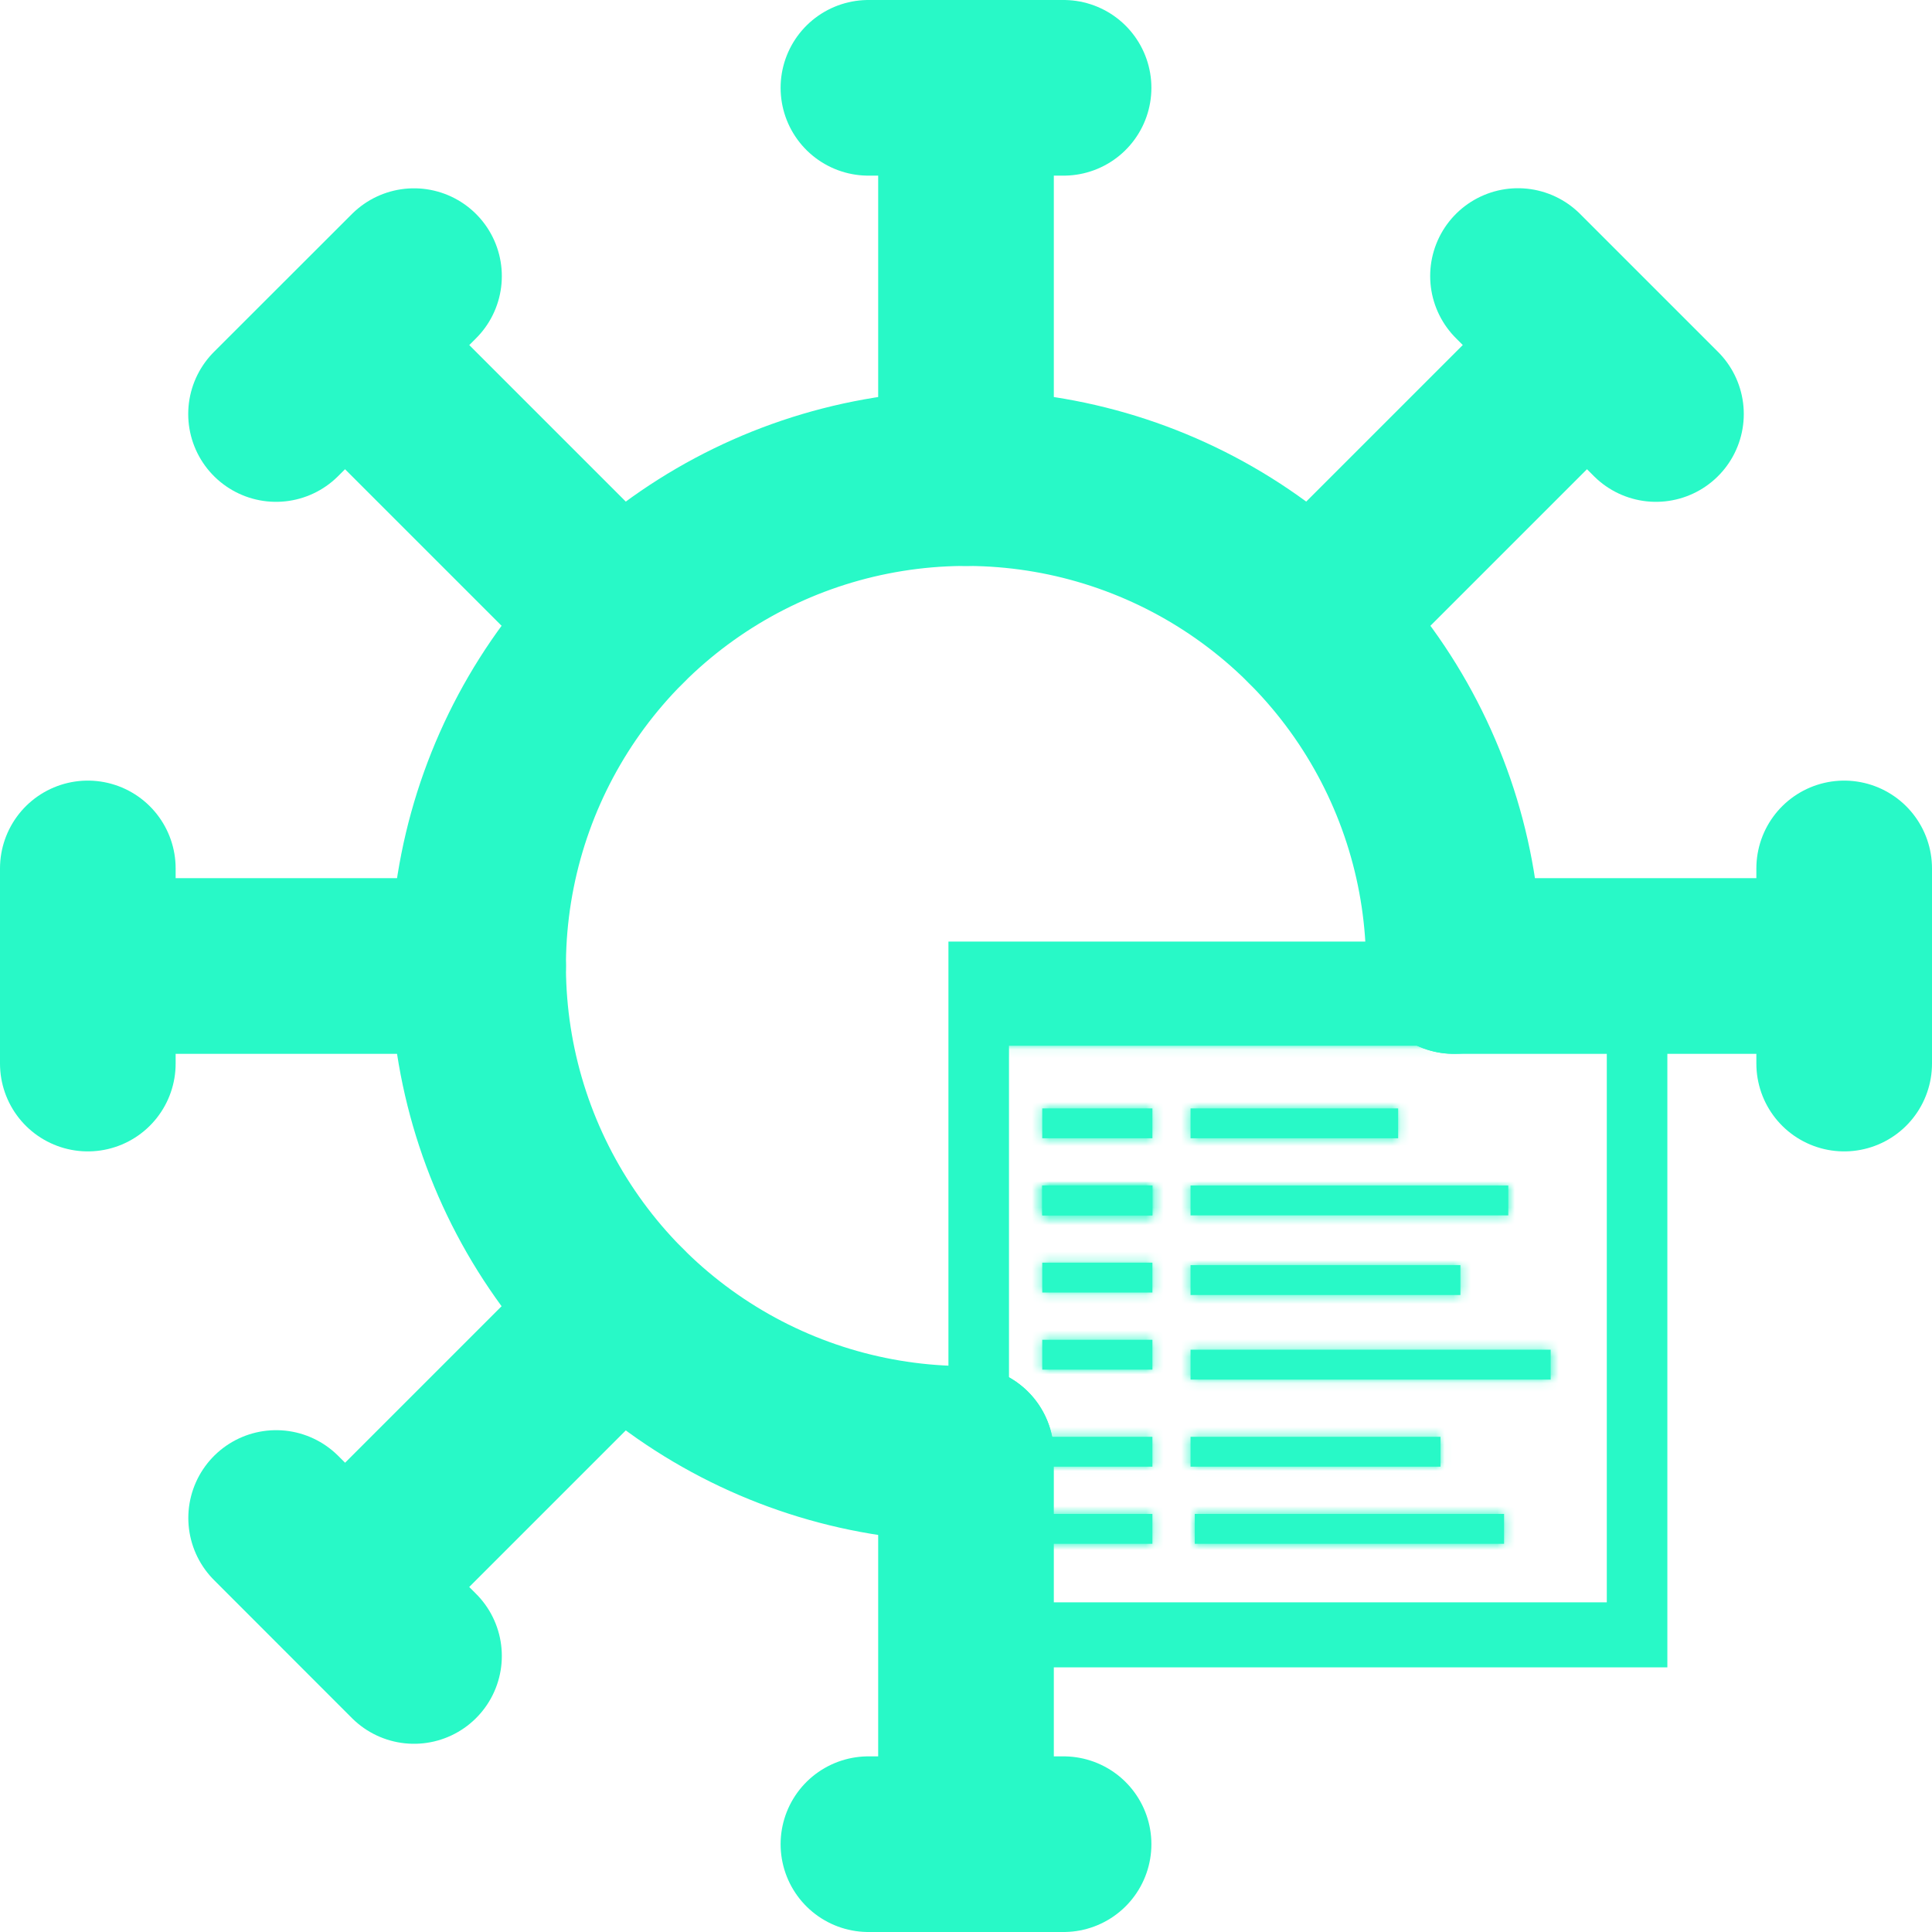 <svg width="220" height="220" viewBox="0 0 220 220" fill="none" xmlns="http://www.w3.org/2000/svg">
<path d="M165.556 110C165.556 99.012 162.297 88.271 156.193 79.135C150.088 69.999 141.412 62.878 131.26 58.673C121.109 54.468 109.939 53.368 99.162 55.512C88.385 57.656 78.486 62.947 70.716 70.716C62.947 78.486 57.656 88.385 55.512 99.162C53.368 109.938 54.469 121.109 58.673 131.26C62.878 141.412 69.999 150.088 79.135 156.193C88.271 162.297 99.012 165.556 110 165.556" stroke="#28F9C7" stroke-width="20" stroke-linecap="round" stroke-linejoin="round"/>
<path d="M98.889 10H121.111M110 54.444V10V54.444Z" stroke="#28F9C7" stroke-width="20" stroke-linecap="round" stroke-linejoin="round"/>
<path d="M172.856 31.433L188.567 47.144M149.289 70.711L180.711 39.289L149.289 70.711Z" stroke="#28F9C7" stroke-width="20" stroke-linecap="round" stroke-linejoin="round"/>
<path d="M210 98.889V121.111M165.556 110H210H165.556Z" stroke="#28F9C7" stroke-width="20" stroke-linecap="round" stroke-linejoin="round"/>
<path d="M121.111 210H98.889M110 165.556V210V165.556Z" stroke="#28F9C7" stroke-width="20" stroke-linecap="round" stroke-linejoin="round"/>
<path d="M47.144 188.567L31.444 172.856M70.711 149.289L39.289 180.711L70.711 149.289Z" stroke="#28F9C7" stroke-width="20" stroke-linecap="round" stroke-linejoin="round"/>
<path d="M10 121.111V98.889M54.444 110H10H54.444Z" stroke="#28F9C7" stroke-width="20" stroke-linecap="round" stroke-linejoin="round"/>
<path d="M31.433 47.144L47.144 31.444M70.711 70.711L39.289 39.289L70.711 70.711Z" stroke="#28F9C7" stroke-width="20" stroke-linecap="round" stroke-linejoin="round"/>
<path d="M187.865 188.865H188.865V187.865V109.219V108.219H187.865H110H109V109.219V187.865V188.865H110H187.865ZM183.97 183.46H113.895V113.623H183.97V183.46Z" fill="#28F9C7" stroke="#28F9C7" stroke-width="2"/>
<mask id="path-10-inside-1" fill="white">
<path d="M110 112.618H187.865V119.078H110V112.618Z"/>
</mask>
<path d="M110 112.618H187.865V119.078H110V112.618Z" fill="#28F9C7"/>
<path d="M110 112.618V62.618H60V112.618H110ZM187.865 112.618H237.865V62.618H187.865V112.618ZM187.865 119.078V169.078H237.865V119.078H187.865ZM110 119.078H60V169.078H110V119.078ZM110 162.618H187.865V62.618H110V162.618ZM137.865 112.618V119.078H237.865V112.618H137.865ZM187.865 69.078H110V169.078H187.865V69.078ZM160 119.078V112.618H60V119.078H160Z" fill="#28F9C7" mask="url(#path-10-inside-1)"/>
<mask id="path-12-inside-2" fill="white">
<path d="M135.568 126.217H159.208V129.616H135.568V126.217Z"/>
</mask>
<path d="M135.568 126.217H159.208V129.616H135.568V126.217Z" fill="#28F9C7"/>
<path d="M135.568 126.217V76.217H85.568V126.217H135.568ZM159.208 126.217H209.208V76.217H159.208V126.217ZM159.208 129.616V179.616H209.208V129.616H159.208ZM135.568 129.616H85.568V179.616H135.568V129.616ZM135.568 176.217H159.208V76.217H135.568V176.217ZM109.208 126.217V129.616H209.208V126.217H109.208ZM159.208 79.616H135.568V179.616H159.208V79.616ZM185.568 129.616V126.217H85.568V129.616H185.568Z" fill="#28F9C7" mask="url(#path-12-inside-2)"/>
<mask id="path-14-inside-3" fill="white">
<path d="M135.568 134.998H171.75V138.397H135.568V134.998Z"/>
</mask>
<path d="M135.568 134.998H171.75V138.397H135.568V134.998Z" fill="#28F9C7"/>
<path d="M135.568 134.998V84.998H85.568V134.998H135.568ZM171.75 134.998H221.75V84.998H171.75V134.998ZM171.75 138.397V188.397H221.75V138.397H171.75ZM135.568 138.397H85.568V188.397H135.568V138.397ZM135.568 184.998H171.75V84.998H135.568V184.998ZM121.75 134.998V138.397H221.75V134.998H121.75ZM171.75 88.397H135.568V188.397H171.75V88.397ZM185.568 138.397V134.998H85.568V138.397H185.568Z" fill="#28F9C7" mask="url(#path-14-inside-3)"/>
<mask id="path-16-inside-4" fill="white">
<path d="M135.568 144.064H166.3V147.464H135.568V144.064Z"/>
</mask>
<path d="M135.568 144.064H166.3V147.464H135.568V144.064Z" fill="#28F9C7"/>
<path d="M135.568 144.064V94.064H85.568V144.064H135.568ZM166.3 144.064H216.3V94.064H166.3V144.064ZM166.3 147.464V197.464H216.3V147.464H166.3ZM135.568 147.464H85.568V197.464H135.568V147.464ZM135.568 194.064H166.3V94.064H135.568V194.064ZM116.3 144.064V147.464H216.3V144.064H116.3ZM166.3 97.464H135.568V197.464H166.3V97.464ZM185.568 147.464V144.064H85.568V147.464H185.568Z" fill="#28F9C7" mask="url(#path-16-inside-4)"/>
<mask id="path-18-inside-5" fill="white">
<path d="M135.568 153.695H176.576V157.095H135.568V153.695Z"/>
</mask>
<path d="M135.568 153.695H176.576V157.095H135.568V153.695Z" fill="#28F9C7"/>
<path d="M135.568 153.695V103.695H85.568V153.695H135.568ZM176.576 153.695H226.576V103.695H176.576V153.695ZM176.576 157.095V207.095H226.576V157.095H176.576ZM135.568 157.095H85.568V207.095H135.568V157.095ZM135.568 203.695H176.576V103.695H135.568V203.695ZM126.576 153.695V157.095H226.576V153.695H126.576ZM176.576 107.095H135.568V207.095H176.576V107.095ZM185.568 157.095V153.695H85.568V157.095H185.568Z" fill="#28F9C7" mask="url(#path-18-inside-5)"/>
<mask id="path-20-inside-6" fill="white">
<path d="M135.568 163.612H164.033V167.012H135.568V163.612Z"/>
</mask>
<path d="M135.568 163.612H164.033V167.012H135.568V163.612Z" fill="#28F9C7"/>
<path d="M135.568 163.612V113.612H85.568V163.612H135.568ZM164.033 163.612H214.033V113.612H164.033V163.612ZM164.033 167.012V217.012H214.033V167.012H164.033ZM135.568 167.012H85.568V217.012H135.568V167.012ZM135.568 213.612H164.033V113.612H135.568V213.612ZM114.033 163.612V167.012H214.033V163.612H114.033ZM164.033 117.012H135.568V217.012H164.033V117.012ZM185.568 167.012V163.612H85.568V167.012H185.568Z" fill="#28F9C7" mask="url(#path-20-inside-6)"/>
<mask id="path-22-inside-7" fill="white">
<path d="M136.051 172.393H171.27V175.793H136.051V172.393Z"/>
</mask>
<path d="M136.051 172.393H171.27V175.793H136.051V172.393Z" fill="#28F9C7"/>
<path d="M136.051 172.393V122.393H86.052V172.393H136.051ZM171.27 172.393H221.27V122.393H171.27V172.393ZM171.27 175.793V225.793H221.27V175.793H171.27ZM136.051 175.793H86.052V225.793H136.051V175.793ZM136.051 222.393H171.27V122.393H136.051V222.393ZM121.27 172.393V175.793H221.27V172.393H121.27ZM171.27 125.793H136.051V225.793H171.27V125.793ZM186.051 175.793V172.393H86.052V175.793H186.051Z" fill="#28F9C7" mask="url(#path-22-inside-7)"/>
<mask id="path-24-inside-8" fill="white">
<path d="M118.684 126.217H131.226V129.616H118.684V126.217Z"/>
</mask>
<path d="M118.684 126.217H131.226V129.616H118.684V126.217Z" fill="#28F9C7"/>
<path d="M118.684 126.217V76.217H68.684V126.217H118.684ZM131.226 126.217H181.226V76.217H131.226V126.217ZM131.226 129.616V179.616H181.226V129.616H131.226ZM118.684 129.616H68.684V179.616H118.684V129.616ZM118.684 176.217H131.226V76.217H118.684V176.217ZM81.226 126.217V129.616H181.226V126.217H81.226ZM131.226 79.616H118.684V179.616H131.226V79.616ZM168.684 129.616V126.217H68.684V129.616H168.684Z" fill="#28F9C7" mask="url(#path-24-inside-8)"/>
<mask id="path-26-inside-9" fill="white">
<path d="M118.684 134.998H131.226V138.397H118.684V134.998Z"/>
</mask>
<path d="M118.684 134.998H131.226V138.397H118.684V134.998Z" fill="#28F9C7"/>
<path d="M118.684 134.998V84.998H68.684V134.998H118.684ZM131.226 134.998H181.226V84.998H131.226V134.998ZM131.226 138.397V188.397H181.226V138.397H131.226ZM118.684 138.397H68.684V188.397H118.684V138.397ZM118.684 184.998H131.226V84.998H118.684V184.998ZM81.226 134.998V138.397H181.226V134.998H81.226ZM131.226 88.397H118.684V188.397H131.226V88.397ZM168.684 138.397V134.998H68.684V138.397H168.684Z" fill="#28F9C7" mask="url(#path-26-inside-9)"/>
<mask id="path-28-inside-10" fill="white">
<path d="M118.684 134.998H131.226V138.397H118.684V134.998Z"/>
</mask>
<path d="M118.684 134.998H131.226V138.397H118.684V134.998Z" fill="#28F9C7"/>
<path d="M118.684 134.998V84.998H68.684V134.998H118.684ZM131.226 134.998H181.226V84.998H131.226V134.998ZM131.226 138.397V188.397H181.226V138.397H131.226ZM118.684 138.397H68.684V188.397H118.684V138.397ZM118.684 184.998H131.226V84.998H118.684V184.998ZM81.226 134.998V138.397H181.226V134.998H81.226ZM131.226 88.397H118.684V188.397H131.226V88.397ZM168.684 138.397V134.998H68.684V138.397H168.684Z" fill="#28F9C7" mask="url(#path-28-inside-10)"/>
<mask id="path-30-inside-11" fill="white">
<path d="M118.684 143.782H131.226V147.182H118.684V143.782Z"/>
</mask>
<path d="M118.684 143.782H131.226V147.182H118.684V143.782Z" fill="#28F9C7"/>
<path d="M118.684 143.782V93.782H68.684V143.782H118.684ZM131.226 143.782H181.226V93.782H131.226V143.782ZM131.226 147.182V197.182H181.226V147.182H131.226ZM118.684 147.182H68.684V197.182H118.684V147.182ZM118.684 193.782H131.226V93.782H118.684V193.782ZM81.226 143.782V147.182H181.226V143.782H81.226ZM131.226 97.182H118.684V197.182H131.226V97.182ZM168.684 147.182V143.782H68.684V147.182H168.684Z" fill="#28F9C7" mask="url(#path-30-inside-11)"/>
<mask id="path-32-inside-12" fill="white">
<path d="M118.684 152.563H131.226V155.963H118.684V152.563Z"/>
</mask>
<path d="M118.684 152.563H131.226V155.963H118.684V152.563Z" fill="#28F9C7"/>
<path d="M118.684 152.563V102.563H68.684V152.563H118.684ZM131.226 152.563H181.226V102.563H131.226V152.563ZM131.226 155.963V205.963H181.226V155.963H131.226ZM118.684 155.963H68.684V205.963H118.684V155.963ZM118.684 202.563H131.226V102.563H118.684V202.563ZM81.226 152.563V155.963H181.226V152.563H81.226ZM131.226 105.963H118.684V205.963H131.226V105.963ZM168.684 155.963V152.563H68.684V155.963H168.684Z" fill="#28F9C7" mask="url(#path-32-inside-12)"/>
<mask id="path-34-inside-13" fill="white">
<path d="M118.684 163.612H131.226V167.012H118.684V163.612Z"/>
</mask>
<path d="M118.684 163.612H131.226V167.012H118.684V163.612Z" fill="#28F9C7"/>
<path d="M118.684 163.612V113.612H68.684V163.612H118.684ZM131.226 163.612H181.226V113.612H131.226V163.612ZM131.226 167.012V217.012H181.226V167.012H131.226ZM118.684 167.012H68.684V217.012H118.684V167.012ZM118.684 213.612H131.226V113.612H118.684V213.612ZM81.226 163.612V167.012H181.226V163.612H81.226ZM131.226 117.012H118.684V217.012H131.226V117.012ZM168.684 167.012V163.612H68.684V167.012H168.684Z" fill="#28F9C7" mask="url(#path-34-inside-13)"/>
<mask id="path-36-inside-14" fill="white">
<path d="M118.684 172.393H131.226V175.793H118.684V172.393Z"/>
</mask>
<path d="M118.684 172.393H131.226V175.793H118.684V172.393Z" fill="#28F9C7"/>
<path d="M118.684 172.393V122.393H68.684V172.393H118.684ZM131.226 172.393H181.226V122.393H131.226V172.393ZM131.226 175.793V225.793H181.226V175.793H131.226ZM118.684 175.793H68.684V225.793H118.684V175.793ZM118.684 222.393H131.226V122.393H118.684V222.393ZM81.226 172.393V175.793H181.226V172.393H81.226ZM131.226 125.793H118.684V225.793H131.226V125.793ZM168.684 175.793V172.393H68.684V175.793H168.684Z" fill="#28F9C7" mask="url(#path-36-inside-14)"/>
</svg>
